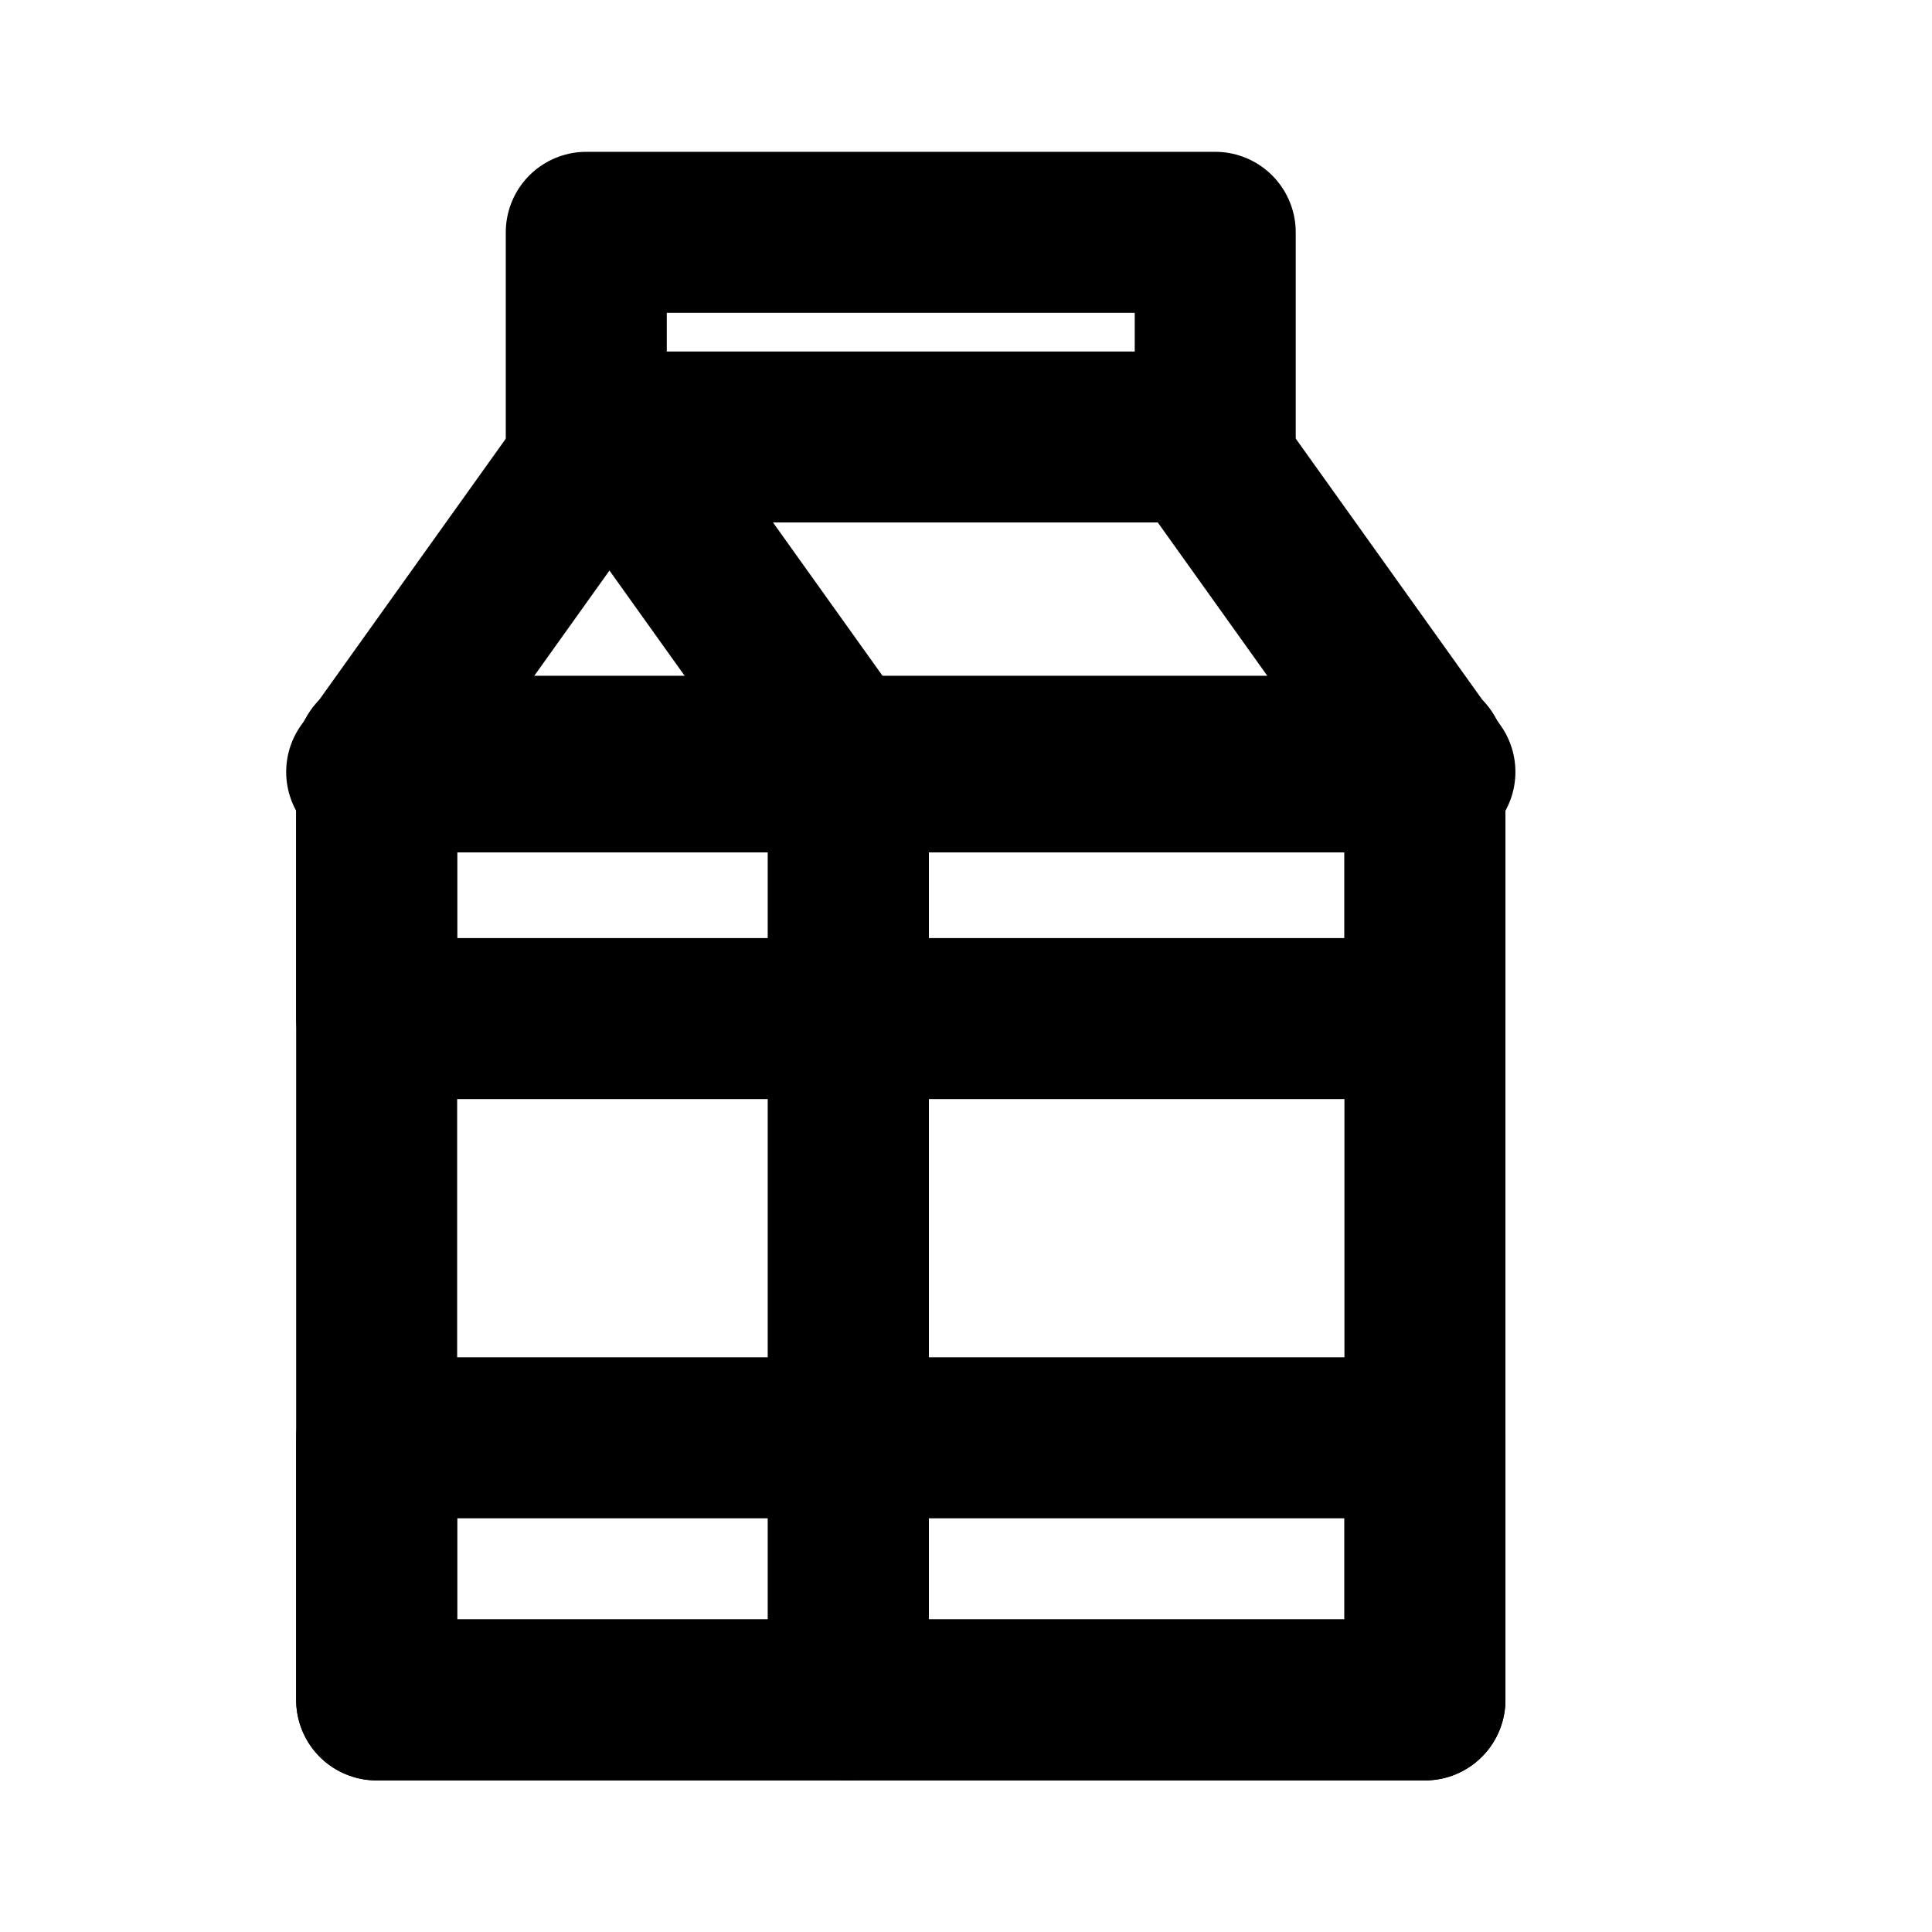 <svg id="product_24" data-name="product 24" xmlns="http://www.w3.org/2000/svg" width="24" height="24" viewBox="0 0 24 24">
  <rect id="Rectangle_7069" data-name="Rectangle 7069" width="24" height="24" fill="rgba(255,255,255,0)"/>
  <g id="Group_495" data-name="Group 495" transform="translate(-0.445 1.889)">
    <path id="Path_645" data-name="Path 645" d="M5,9.222,8.016,5l3.016,4.222Z" transform="translate(0 -1.522)" fill="none" stroke="#000" stroke-linecap="round" stroke-linejoin="round" stroke-miterlimit="10" stroke-width="2"/>
    <path id="Path_646" data-name="Path 646" d="M10,5h7.238l3.016,4.222H13.016" transform="translate(-1.984 -1.522)" fill="none" stroke="#000" stroke-linecap="round" stroke-linejoin="round" stroke-miterlimit="10" stroke-width="2"/>
    <rect id="Rectangle_7064" data-name="Rectangle 7064" width="7.813" height="2.604" transform="translate(7.728 0.997)" fill="none" stroke="#000" stroke-linecap="round" stroke-linejoin="round" stroke-miterlimit="10" stroke-width="2"/>
    <rect id="Rectangle_7065" data-name="Rectangle 7065" width="5.86" height="11.72" transform="translate(5.124 7.508)" fill="none" stroke="#000" stroke-linecap="round" stroke-linejoin="round" stroke-miterlimit="10" stroke-width="2"/>
    <rect id="Rectangle_7066" data-name="Rectangle 7066" width="7.162" height="11.72" transform="translate(10.984 7.508)" fill="none" stroke="#000" stroke-linecap="round" stroke-linejoin="round" stroke-miterlimit="10" stroke-width="2"/>
    <rect id="Rectangle_7067" data-name="Rectangle 7067" width="13.022" height="3.256" transform="translate(5.124 7.508)" fill="none" stroke="#000" stroke-linecap="round" stroke-linejoin="round" stroke-miterlimit="10" stroke-width="2"/>
    <rect id="Rectangle_7068" data-name="Rectangle 7068" width="13.022" height="3.256" transform="translate(5.124 15.972)" fill="none" stroke="#000" stroke-linecap="round" stroke-linejoin="round" stroke-miterlimit="10" stroke-width="2"/>
  </g>
</svg>
